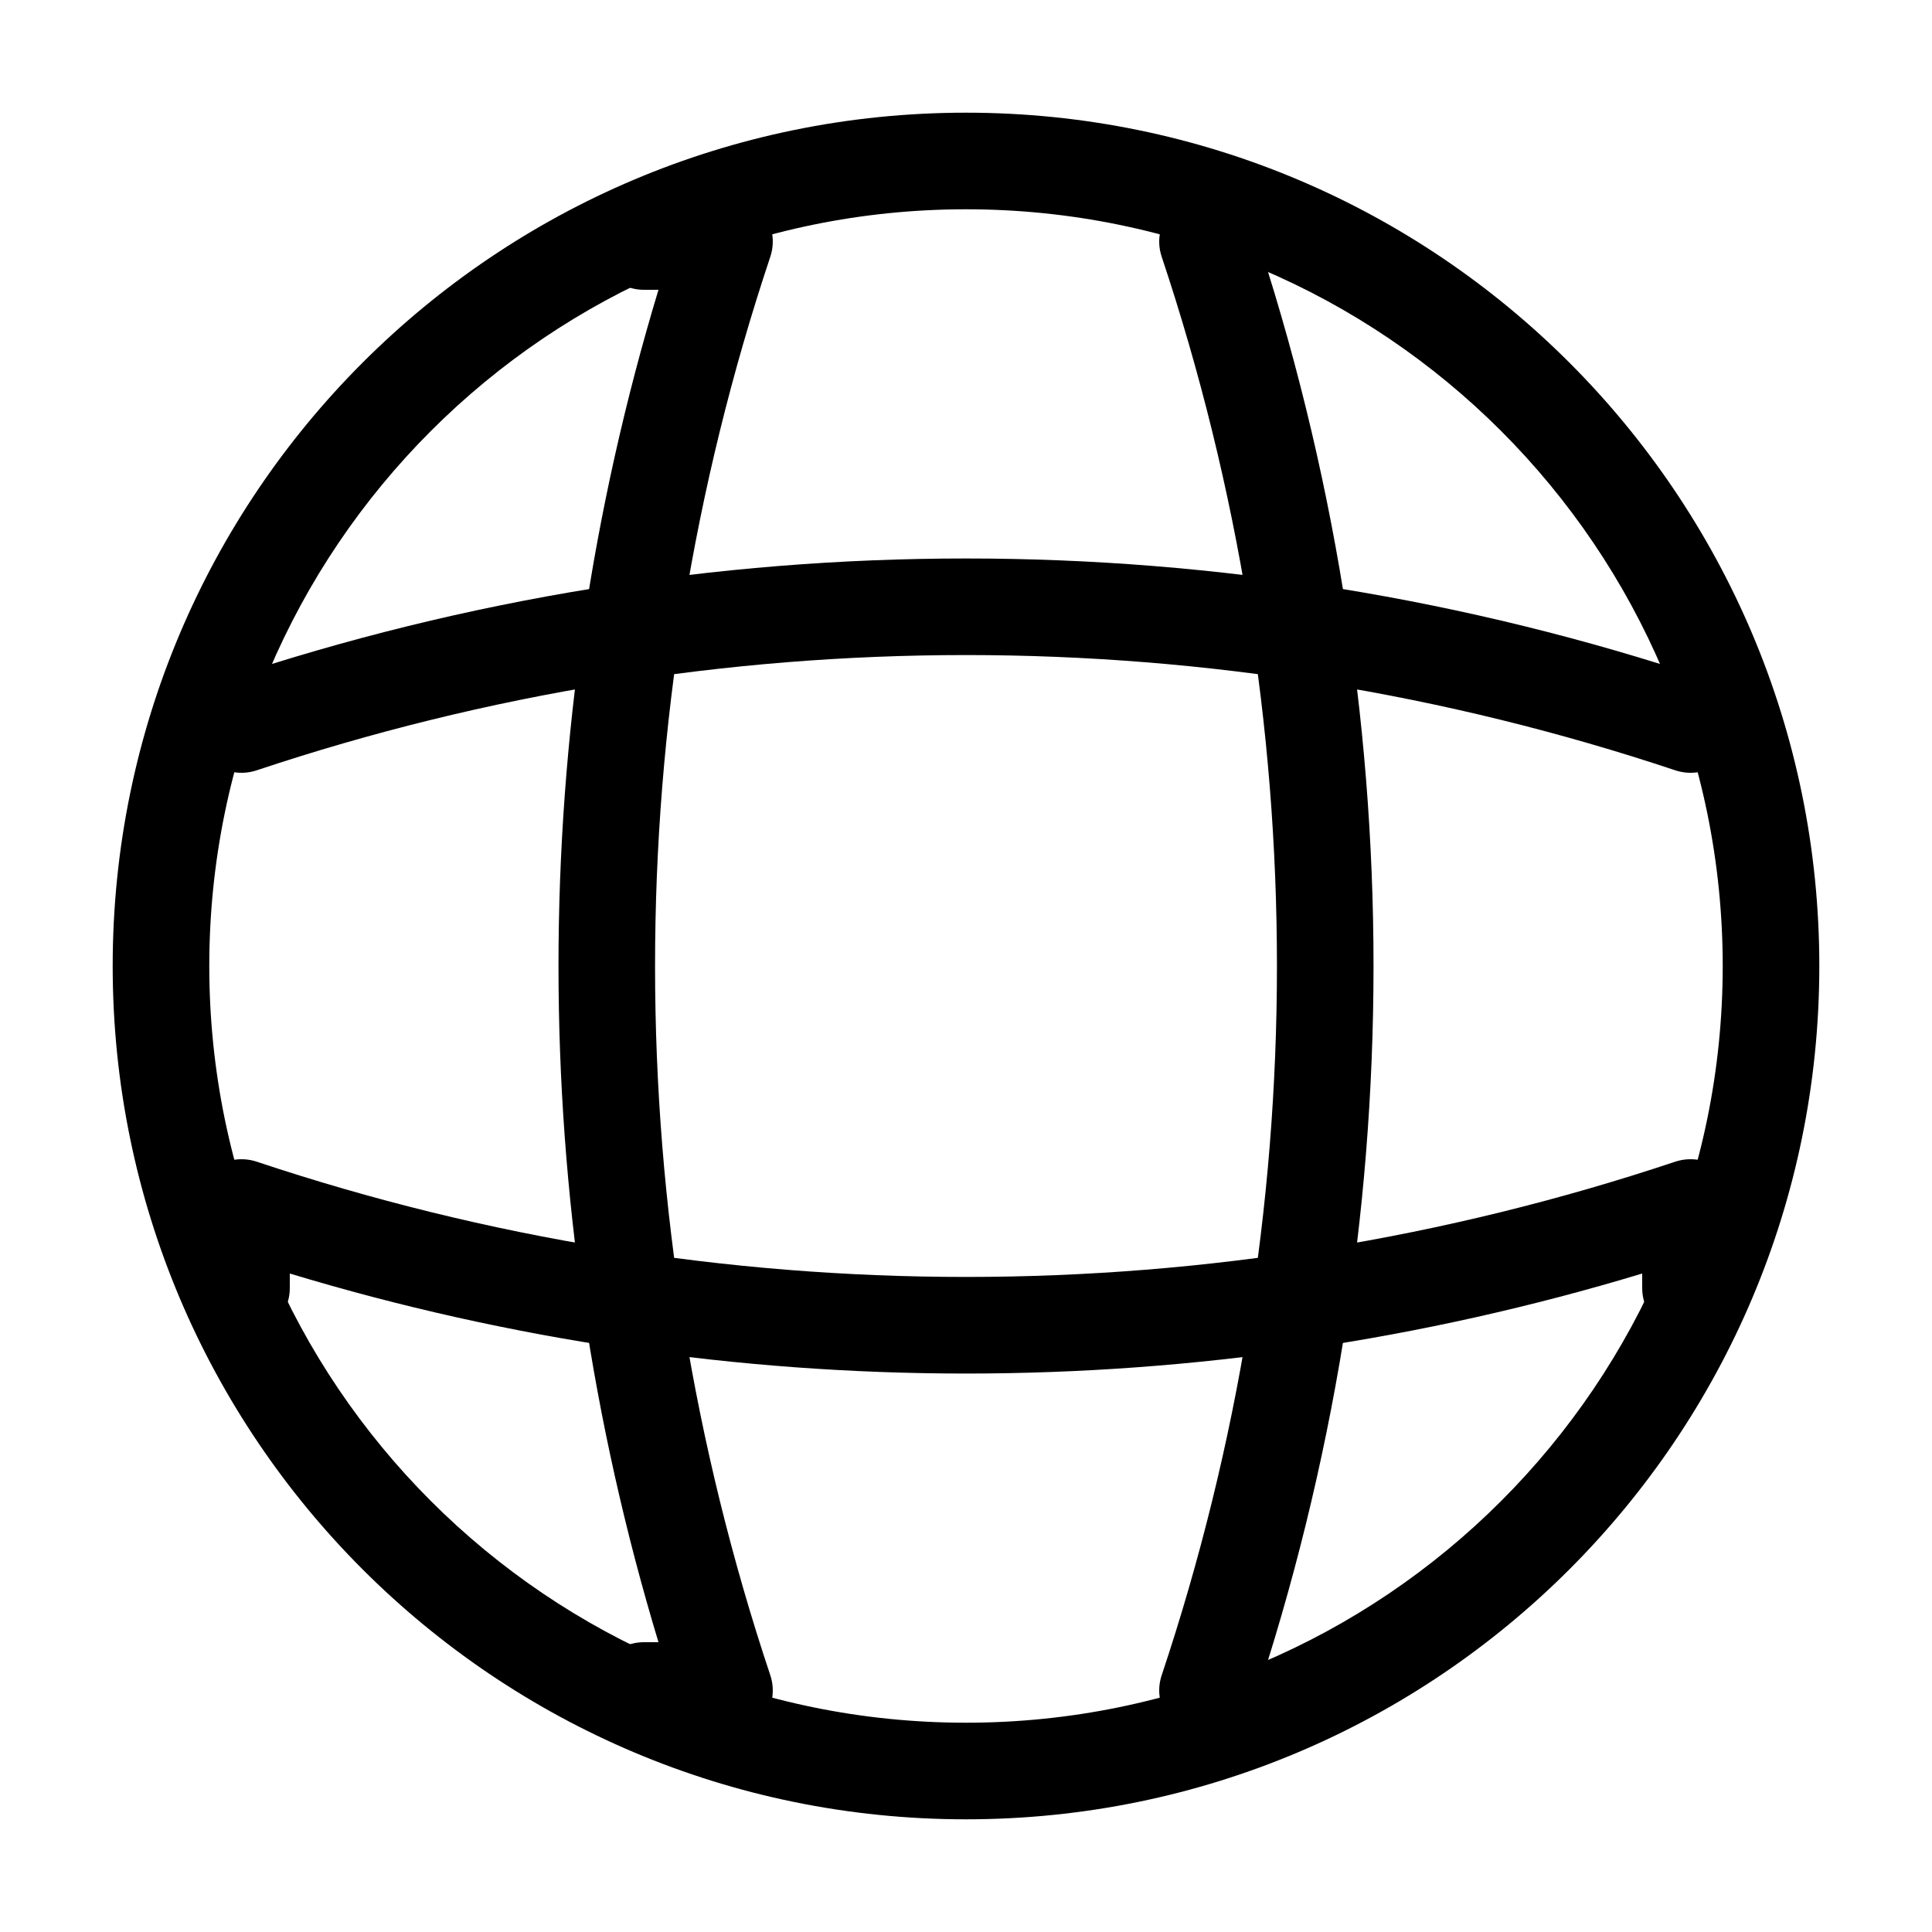 <svg viewBox="0 0 40 40" xmlns="http://www.w3.org/2000/svg">
<path fill-rule="evenodd" clip-rule="evenodd" d="M20 4.333C11.348 4.333 4.333 11.348 4.333 20C4.333 28.652 11.348 35.667 20 35.667C28.652 35.667 35.667 28.652 35.667 20C35.667 11.348 28.652 4.333 20 4.333ZM2.333 20C2.333 10.243 10.243 2.333 20 2.333C29.757 2.333 37.667 10.243 37.667 20C37.667 29.757 29.757 37.667 20 37.667C10.243 37.667 2.333 29.757 2.333 20Z"/>
<path fill-rule="evenodd" clip-rule="evenodd" d="M12.333 5C12.333 4.448 12.781 4 13.333 4H15C15.322 4 15.623 4.155 15.811 4.415C15.999 4.676 16.05 5.012 15.948 5.317C12.767 14.845 12.767 25.155 15.948 34.683C16.05 34.988 15.999 35.324 15.811 35.584C15.623 35.845 15.322 36 15 36H13.333C12.781 36 12.333 35.552 12.333 35C12.333 34.448 12.781 34 13.333 34H13.633C10.873 24.873 10.873 15.127 13.633 6H13.333C12.781 6 12.333 5.552 12.333 5Z"/>
<path fill-rule="evenodd" clip-rule="evenodd" d="M24.683 4.052C25.207 3.877 25.774 4.159 25.948 4.683C29.267 14.622 29.267 25.378 25.948 35.317C25.774 35.841 25.207 36.123 24.683 35.949C24.16 35.774 23.877 35.207 24.052 34.683C27.233 25.155 27.233 14.845 24.052 5.317C23.877 4.793 24.16 4.226 24.683 4.052Z"/>
<path fill-rule="evenodd" clip-rule="evenodd" d="M4.415 24.189C4.676 24.001 5.012 23.95 5.317 24.052C14.845 27.233 25.155 27.233 34.683 24.052C34.988 23.95 35.324 24.001 35.584 24.189C35.845 24.377 36 24.678 36 25V26.667C36 27.219 35.552 27.667 35 27.667C34.448 27.667 34 27.219 34 26.667V26.367C24.873 29.128 15.127 29.128 6 26.367V26.667C6 27.219 5.552 27.667 5 27.667C4.448 27.667 4 27.219 4 26.667V25C4 24.678 4.155 24.377 4.415 24.189Z"/>
<path fill-rule="evenodd" clip-rule="evenodd" d="M34.683 15.948C25.155 12.767 14.845 12.767 5.317 15.948C4.793 16.123 4.226 15.841 4.052 15.317C3.877 14.793 4.159 14.226 4.683 14.052C14.622 10.733 25.378 10.733 35.317 14.052C35.841 14.226 36.123 14.793 35.949 15.317C35.774 15.841 35.207 16.123 34.683 15.948Z"/>
</svg>
